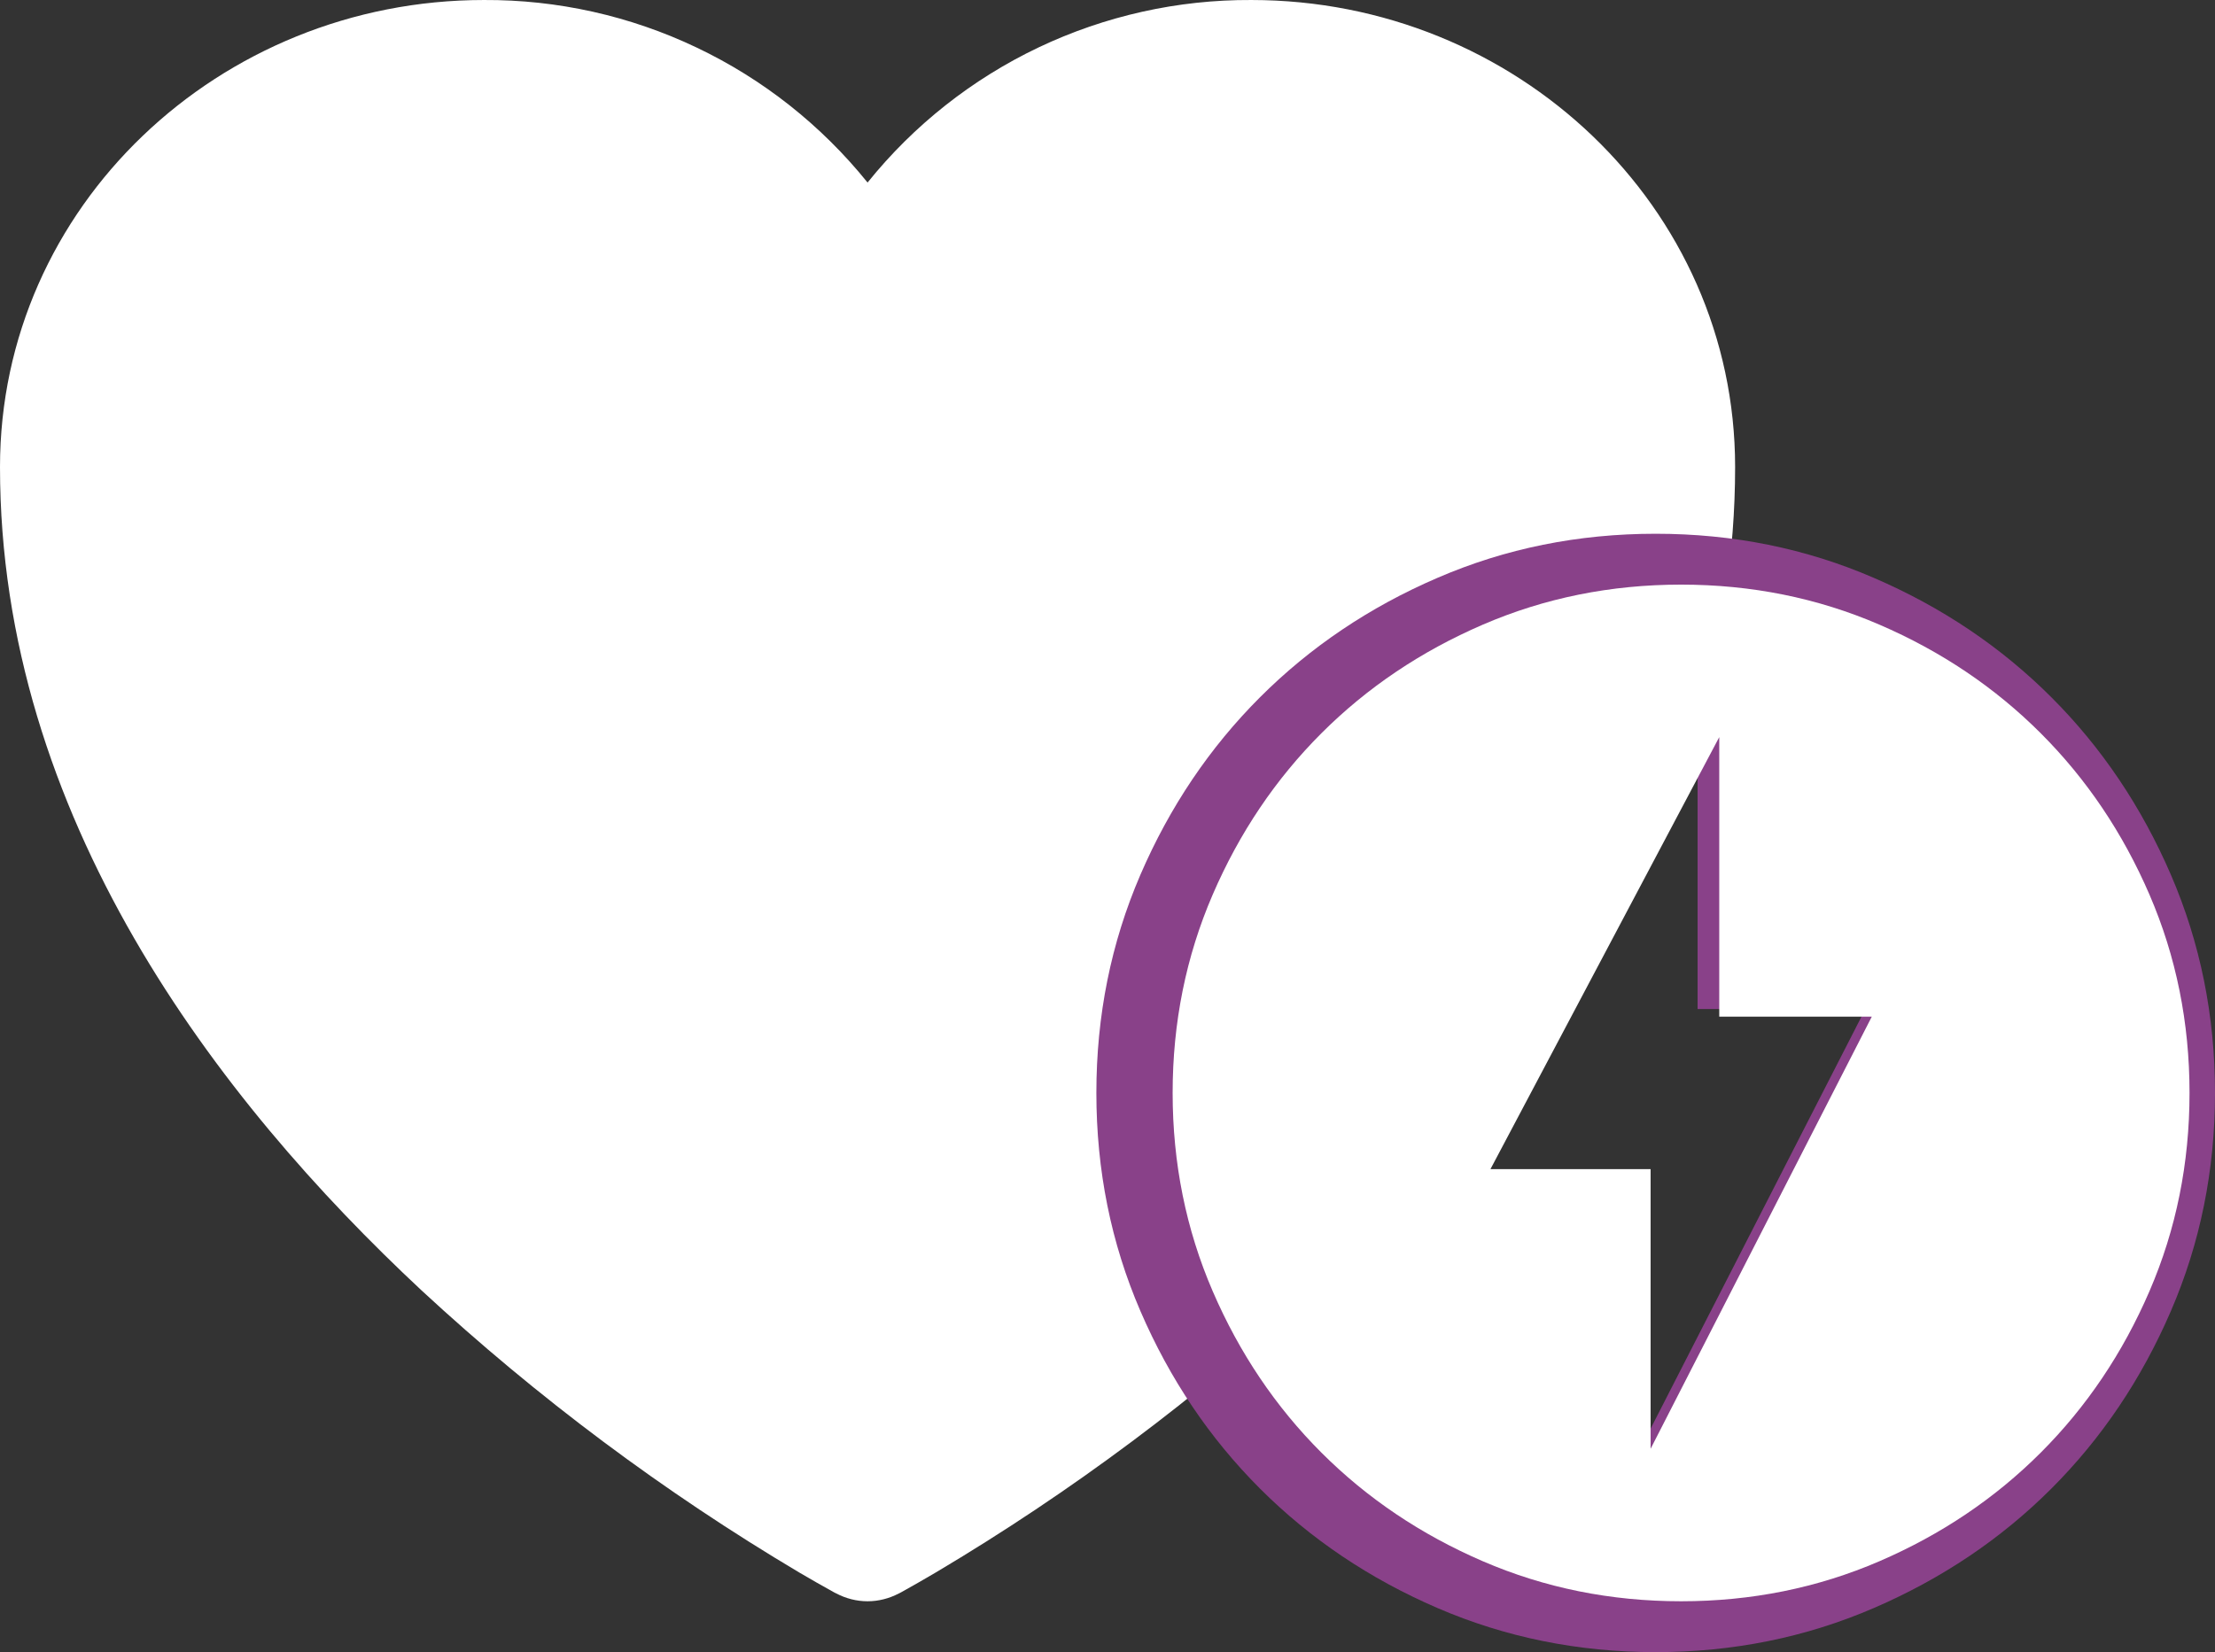 <svg width="29.042" height="21.667" viewBox="0 0 29.042 21.667" fill="none" xmlns="http://www.w3.org/2000/svg" xmlns:xlink="http://www.w3.org/1999/xlink">
	<rect x="0" y="0" width="29.042" height="21.667" fill="#333333" stroke="none"/>
	<desc>
			Created with Pixso.
	</desc>
	<defs/>
	<path id="Vector" d="M10.961 20.895L10.953 20.892L10.927 20.878C10.777 20.795 10.628 20.71 10.48 20.623C8.704 19.568 7.045 18.328 5.529 16.925C2.844 14.42 0 10.703 0 6.125C0 2.709 2.875 9.15527e-05 6.344 9.15527e-05C7.309 -0.005 8.262 0.208 9.133 0.623C10.004 1.037 10.77 1.643 11.375 2.394C11.98 1.642 12.746 1.037 13.617 0.622C14.489 0.208 15.442 -0.005 16.407 9.15527e-05C19.875 9.15527e-05 22.75 2.709 22.75 6.125C22.75 10.704 19.906 14.421 17.221 16.924C15.705 18.327 14.046 19.567 12.27 20.622C12.122 20.709 11.973 20.795 11.823 20.878L11.797 20.892L11.789 20.896L11.786 20.897C11.659 20.964 11.518 21 11.375 21C11.232 21 11.091 20.964 10.964 20.897L10.961 20.895Z" fill="#FFFFFF" fill-opacity="1" fill-rule="nonzero"/>
	<path id="offline_bolt" d="M21.268 19.467L24.458 13.233L22.258 13.233L22.258 9.2L18.958 15.433L21.268 15.433L21.268 19.467ZM21.708 21.667C20.694 21.667 19.741 21.474 18.848 21.089C17.956 20.704 17.18 20.182 16.52 19.522C15.86 18.862 15.337 18.086 14.952 17.193C14.567 16.301 14.375 15.348 14.375 14.333C14.375 13.319 14.567 12.366 14.952 11.473C15.337 10.581 15.86 9.805 16.52 9.145C17.18 8.485 17.956 7.962 18.848 7.578C19.741 7.192 20.694 7 21.708 7C22.723 7 23.676 7.192 24.568 7.578C25.46 7.962 26.237 8.485 26.897 9.145C27.557 9.805 28.079 10.581 28.464 11.473C28.849 12.366 29.042 13.319 29.042 14.333C29.042 15.348 28.849 16.301 28.464 17.193C28.079 18.086 27.557 18.862 26.897 19.522C26.237 20.182 25.46 20.704 24.568 21.089C23.676 21.474 22.723 21.667 21.708 21.667Z" fill="#894189" fill-opacity="1" fill-rule="nonzero"/>
	<path id="offline_bolt" d="M21.642 19L24.542 13.333L22.542 13.333L22.542 9.667L19.542 15.333L21.642 15.333L21.642 19ZM22.042 21C21.119 21 20.253 20.825 19.442 20.475C18.631 20.125 17.925 19.65 17.325 19.05C16.725 18.45 16.25 17.744 15.9 16.933C15.55 16.122 15.375 15.255 15.375 14.333C15.375 13.411 15.55 12.544 15.9 11.733C16.25 10.922 16.725 10.217 17.325 9.617C17.925 9.017 18.631 8.542 19.442 8.192C20.253 7.842 21.119 7.667 22.042 7.667C22.964 7.667 23.831 7.842 24.642 8.192C25.453 8.542 26.158 9.017 26.758 9.617C27.358 10.217 27.833 10.922 28.183 11.733C28.533 12.544 28.708 13.411 28.708 14.333C28.708 15.255 28.533 16.122 28.183 16.933C27.833 17.744 27.358 18.45 26.758 19.05C26.158 19.65 25.453 20.125 24.642 20.475C23.831 20.825 22.964 21 22.042 21Z" fill="#FFFFFF" fill-opacity="1" fill-rule="nonzero"/>
</svg>
